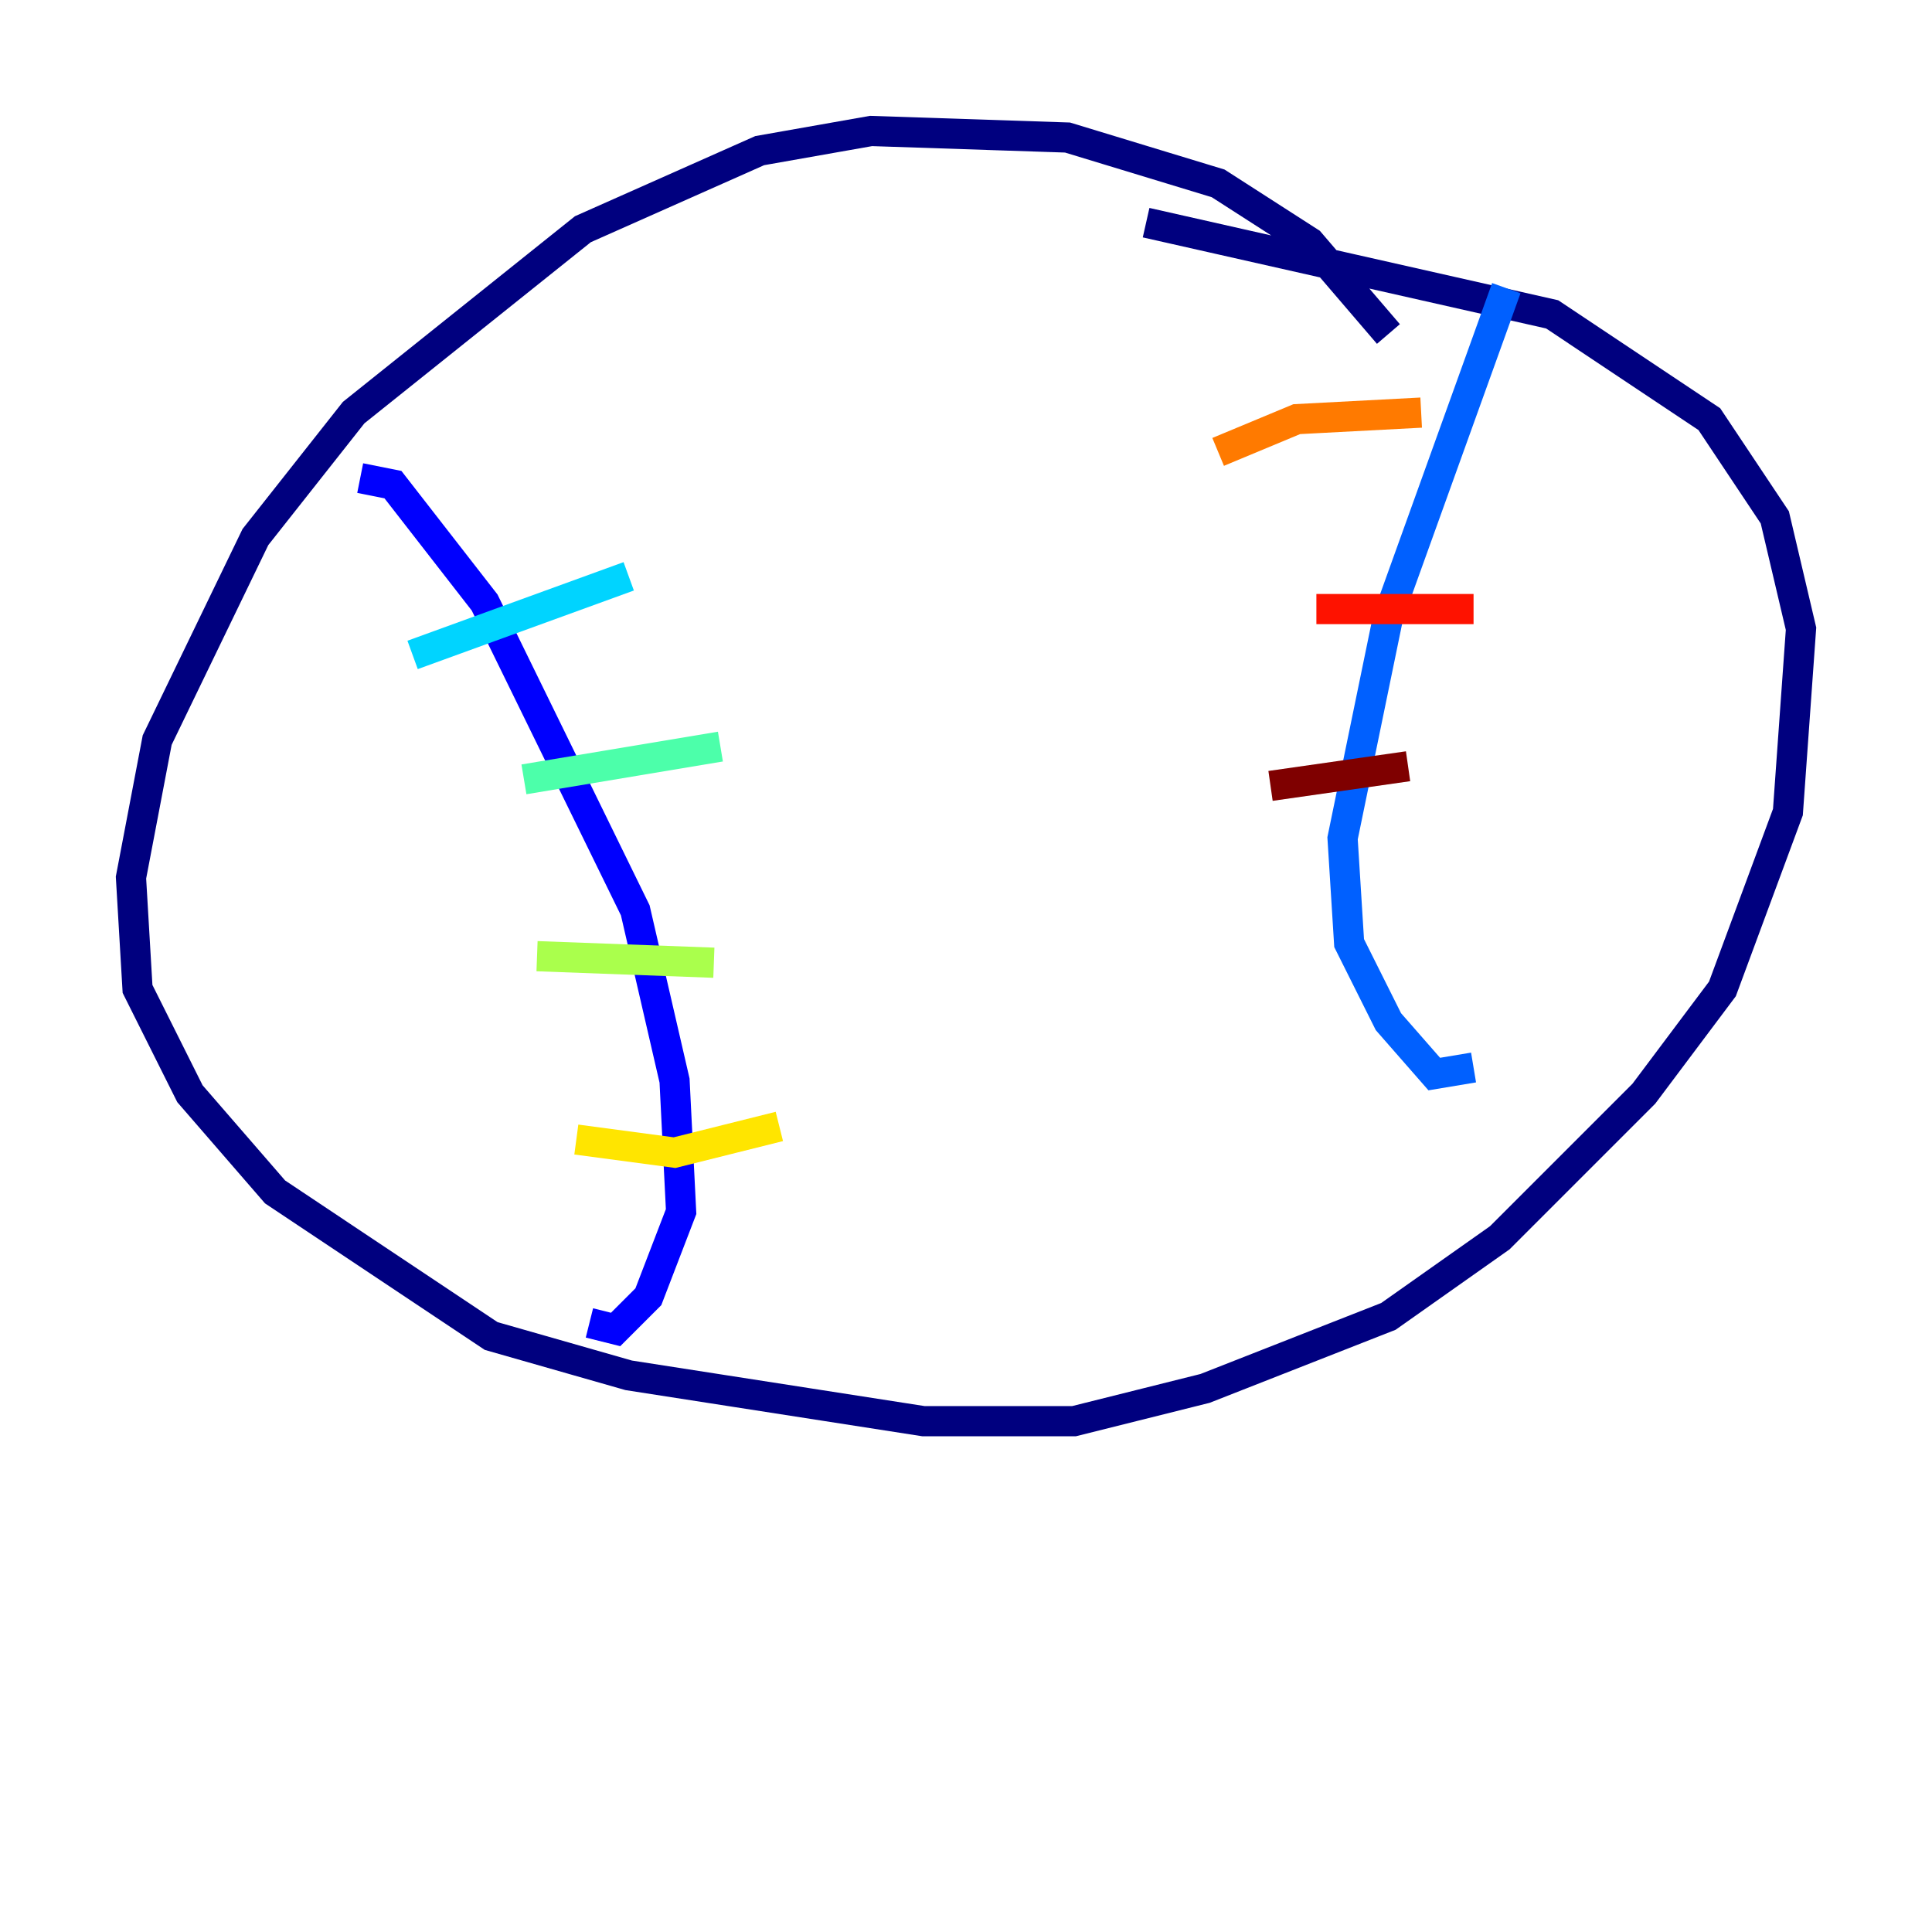 <?xml version="1.0" encoding="utf-8" ?>
<svg baseProfile="tiny" height="128" version="1.2" viewBox="0,0,128,128" width="128" xmlns="http://www.w3.org/2000/svg" xmlns:ev="http://www.w3.org/2001/xml-events" xmlns:xlink="http://www.w3.org/1999/xlink"><defs /><polyline fill="none" points="91.986,22.129 86.78,16.054 80.705,12.149 70.725,9.112 57.709,8.678 50.332,9.98 38.617,15.186 23.43,27.336 16.922,35.58 10.414,49.031 8.678,58.142 9.112,65.519 12.583,72.461 18.224,78.969 32.542,88.515 41.654,91.119 61.18,94.156 71.159,94.156 79.837,91.986 91.986,87.214 99.363,82.007 108.909,72.461 114.115,65.519 118.454,53.803 119.322,41.654 117.586,34.278 113.248,27.77 102.834,20.827 75.932,14.752" stroke="#00007f" stroke-width="2" /><polyline fill="none" points="23.864,31.675 26.034,32.108 32.108,39.919 42.088,60.312 44.691,71.593 45.125,80.271 42.956,85.912 40.786,88.081 39.051,87.647" stroke="#0000fe" stroke-width="2" /><polyline fill="none" points="99.797,19.091 91.986,40.786 88.949,55.539 89.383,62.481 91.986,67.688 95.024,71.159 97.627,70.725" stroke="#0060ff" stroke-width="2" /><polyline fill="none" points="27.336,43.39 41.654,38.183" stroke="#00d4ff" stroke-width="2" /><polyline fill="none" points="34.712,51.634 47.729,49.464" stroke="#4cffaa" stroke-width="2" /><polyline fill="none" points="35.58,63.349 47.295,63.783" stroke="#aaff4c" stroke-width="2" /><polyline fill="none" points="38.183,75.498 44.691,76.366 51.634,74.63" stroke="#ffe500" stroke-width="2" /><polyline fill="none" points="80.705,29.939 85.912,27.77 94.156,27.336" stroke="#ff7a00" stroke-width="2" /><polyline fill="none" points="87.214,40.352 97.627,40.352" stroke="#fe1200" stroke-width="2" /><polyline fill="none" points="84.176,52.068 93.288,50.766" stroke="#7f0000" stroke-width="2" /></svg>